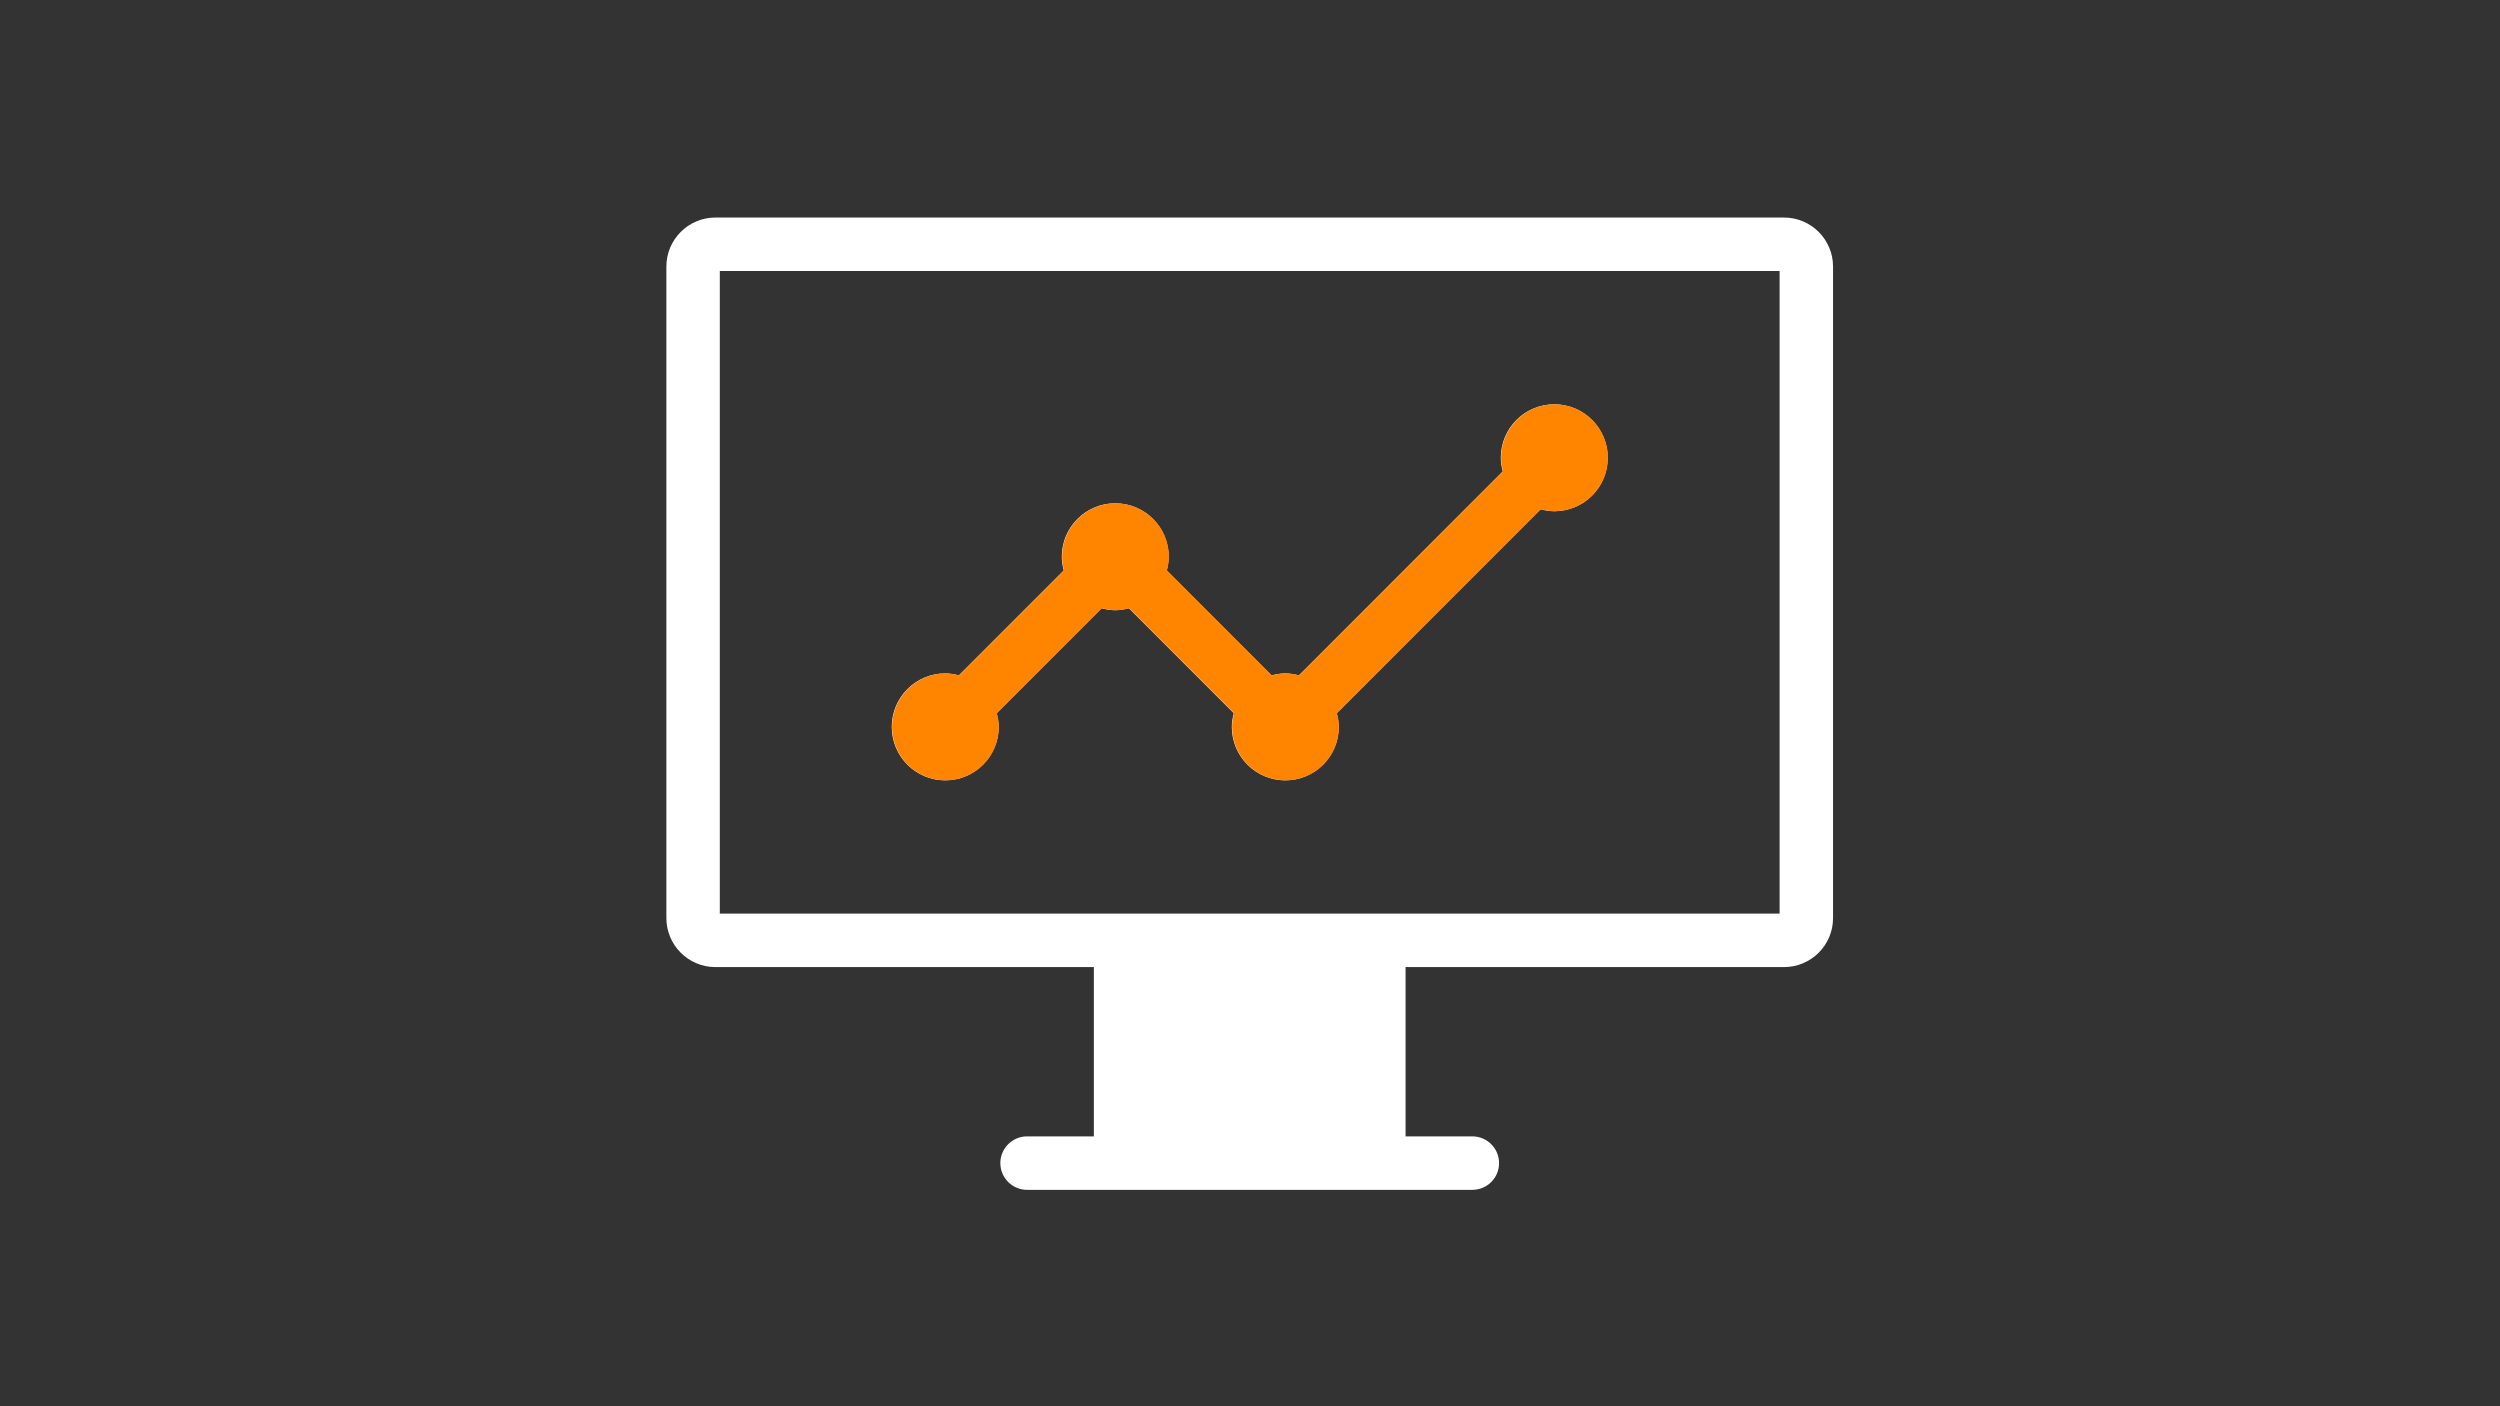 <?xml version="1.0" encoding="UTF-8"?><svg xmlns="http://www.w3.org/2000/svg" xmlns:xlink="http://www.w3.org/1999/xlink" width="1440" zoomAndPan="magnify" viewBox="0 0 1440 810" height="810" preserveAspectRatio="xMidYMid meet" version="1.0"><rect x="0" y="0" width="1440" height="810" fill="#333333" stroke="none"/><defs><clipPath id="clip-0"><path d="M 383.832 125 L 1055.832 125 L 1055.832 686 L 383.832 686 Z M 383.832 125 " clip-rule="nonzero"/></clipPath><clipPath id="clip-1"><path d="M 488.078 216.301 L 950.078 216.301 L 950.078 479.551 L 488.078 479.551 Z M 488.078 216.301 " clip-rule="nonzero"/></clipPath></defs><g clip-path="url(#clip-0)"><path fill="rgb(100%, 100%, 100%)" d="M 513.648 418.68 C 513.648 401.672 527.422 387.891 544.426 387.891 C 547.168 387.891 549.762 388.359 552.289 389.031 L 612.727 328.578 C 612.055 326.051 611.586 323.441 611.586 320.699 C 611.586 303.688 625.359 289.906 642.363 289.906 C 659.363 289.906 673.141 303.688 673.141 320.699 C 673.141 323.441 672.668 326.035 671.996 328.562 L 732.426 389.031 C 734.949 388.359 737.559 387.891 740.301 387.891 C 743.043 387.891 745.648 388.359 748.176 389.031 L 865.602 271.539 C 864.93 269.012 864.457 266.402 864.457 263.672 C 864.457 246.664 878.234 232.879 895.234 232.879 C 912.238 232.879 926.016 246.664 926.016 263.672 C 926.016 280.684 912.238 294.465 895.234 294.465 C 892.496 294.465 889.902 293.992 887.375 293.32 L 769.934 410.801 C 770.605 413.328 771.078 415.938 771.078 418.68 C 771.078 435.691 757.301 449.473 740.301 449.473 C 723.297 449.473 709.523 435.691 709.523 418.68 C 709.523 415.938 709.992 413.344 710.664 410.816 L 650.227 350.348 C 647.699 351.02 645.09 351.488 642.363 351.488 C 639.633 351.488 637.027 351.02 634.5 350.348 L 574.059 410.816 C 574.734 413.344 575.203 415.953 575.203 418.68 C 575.203 435.691 561.426 449.473 544.426 449.473 C 527.422 449.473 513.648 435.691 513.648 418.68 Z M 1055.832 153.535 L 1055.832 528.82 C 1055.832 544.391 1043.172 557.043 1027.621 557.043 L 809.609 557.043 L 809.609 654.555 L 848.074 654.555 C 856.57 654.555 863.465 661.453 863.465 669.953 C 863.465 678.465 856.57 685.348 848.074 685.348 L 591.586 685.348 C 583.094 685.348 576.199 678.449 576.199 669.953 C 576.199 661.453 583.094 654.555 591.586 654.555 L 630.066 654.555 L 630.066 557.043 L 412.043 557.043 C 396.492 557.043 383.832 544.375 383.832 528.82 L 383.832 153.535 C 383.832 137.977 396.492 125.309 412.043 125.309 L 1027.621 125.309 C 1043.172 125.309 1055.832 137.977 1055.832 153.535 Z M 1025.055 156.09 L 414.609 156.09 L 414.609 526.25 L 1025.055 526.25 Z M 1025.055 156.09 " fill-opacity="1" fill-rule="nonzero"/></g><g clip-path="url(#clip-1)"><path fill="rgb(100%, 51.759%, 0%)" d="M 513.82 418.68 C 513.82 401.672 527.594 387.891 544.598 387.891 C 547.34 387.891 549.934 388.359 552.461 389.031 L 612.898 328.578 C 612.227 326.051 611.758 323.441 611.758 320.699 C 611.758 303.688 625.531 289.906 642.535 289.906 C 659.535 289.906 673.312 303.688 673.312 320.699 C 673.312 323.441 672.84 326.035 672.168 328.562 L 732.594 389.031 C 735.121 388.359 737.73 387.891 740.473 387.891 C 743.215 387.891 745.82 388.359 748.348 389.031 L 865.773 271.539 C 865.102 269.012 864.629 266.402 864.629 263.672 C 864.629 246.664 878.406 232.879 895.406 232.879 C 912.41 232.879 926.184 246.664 926.184 263.672 C 926.184 280.684 912.41 294.465 895.406 294.465 C 892.664 294.465 890.07 293.992 887.547 293.32 L 770.105 410.801 C 770.777 413.328 771.25 415.938 771.25 418.68 C 771.25 435.691 757.473 449.473 740.473 449.473 C 723.469 449.473 709.695 435.691 709.695 418.68 C 709.695 415.938 710.164 413.344 710.836 410.816 L 650.395 350.348 C 647.871 351.02 645.262 351.488 642.535 351.488 C 639.805 351.488 637.199 351.02 634.672 350.348 L 574.23 410.816 C 574.902 413.344 575.375 415.953 575.375 418.68 C 575.375 435.691 561.598 449.473 544.598 449.473 C 527.594 449.473 513.82 435.691 513.82 418.68 Z M 1056.004 153.535 L 1056.004 528.82 C 1056.004 544.391 1043.34 557.043 1027.793 557.043 L 809.781 557.043 L 809.781 654.555 L 848.246 654.555 C 856.742 654.555 863.637 661.453 863.637 669.953 C 863.637 678.465 856.742 685.348 848.246 685.348 L 591.758 685.348 C 583.262 685.348 576.367 678.449 576.367 669.953 C 576.367 661.453 583.262 654.555 591.758 654.555 L 630.238 654.555 L 630.238 557.043 L 412.211 557.043 C 396.664 557.043 384.004 544.375 384.004 528.82 L 384.004 153.535 C 384.004 137.977 396.664 125.309 412.211 125.309 L 1027.793 125.309 C 1043.34 125.309 1056.004 137.977 1056.004 153.535 Z M 1025.223 156.09 L 414.781 156.09 L 414.781 526.25 L 1025.223 526.25 Z M 1025.223 156.09 " fill-opacity="1" fill-rule="nonzero"/></g></svg>